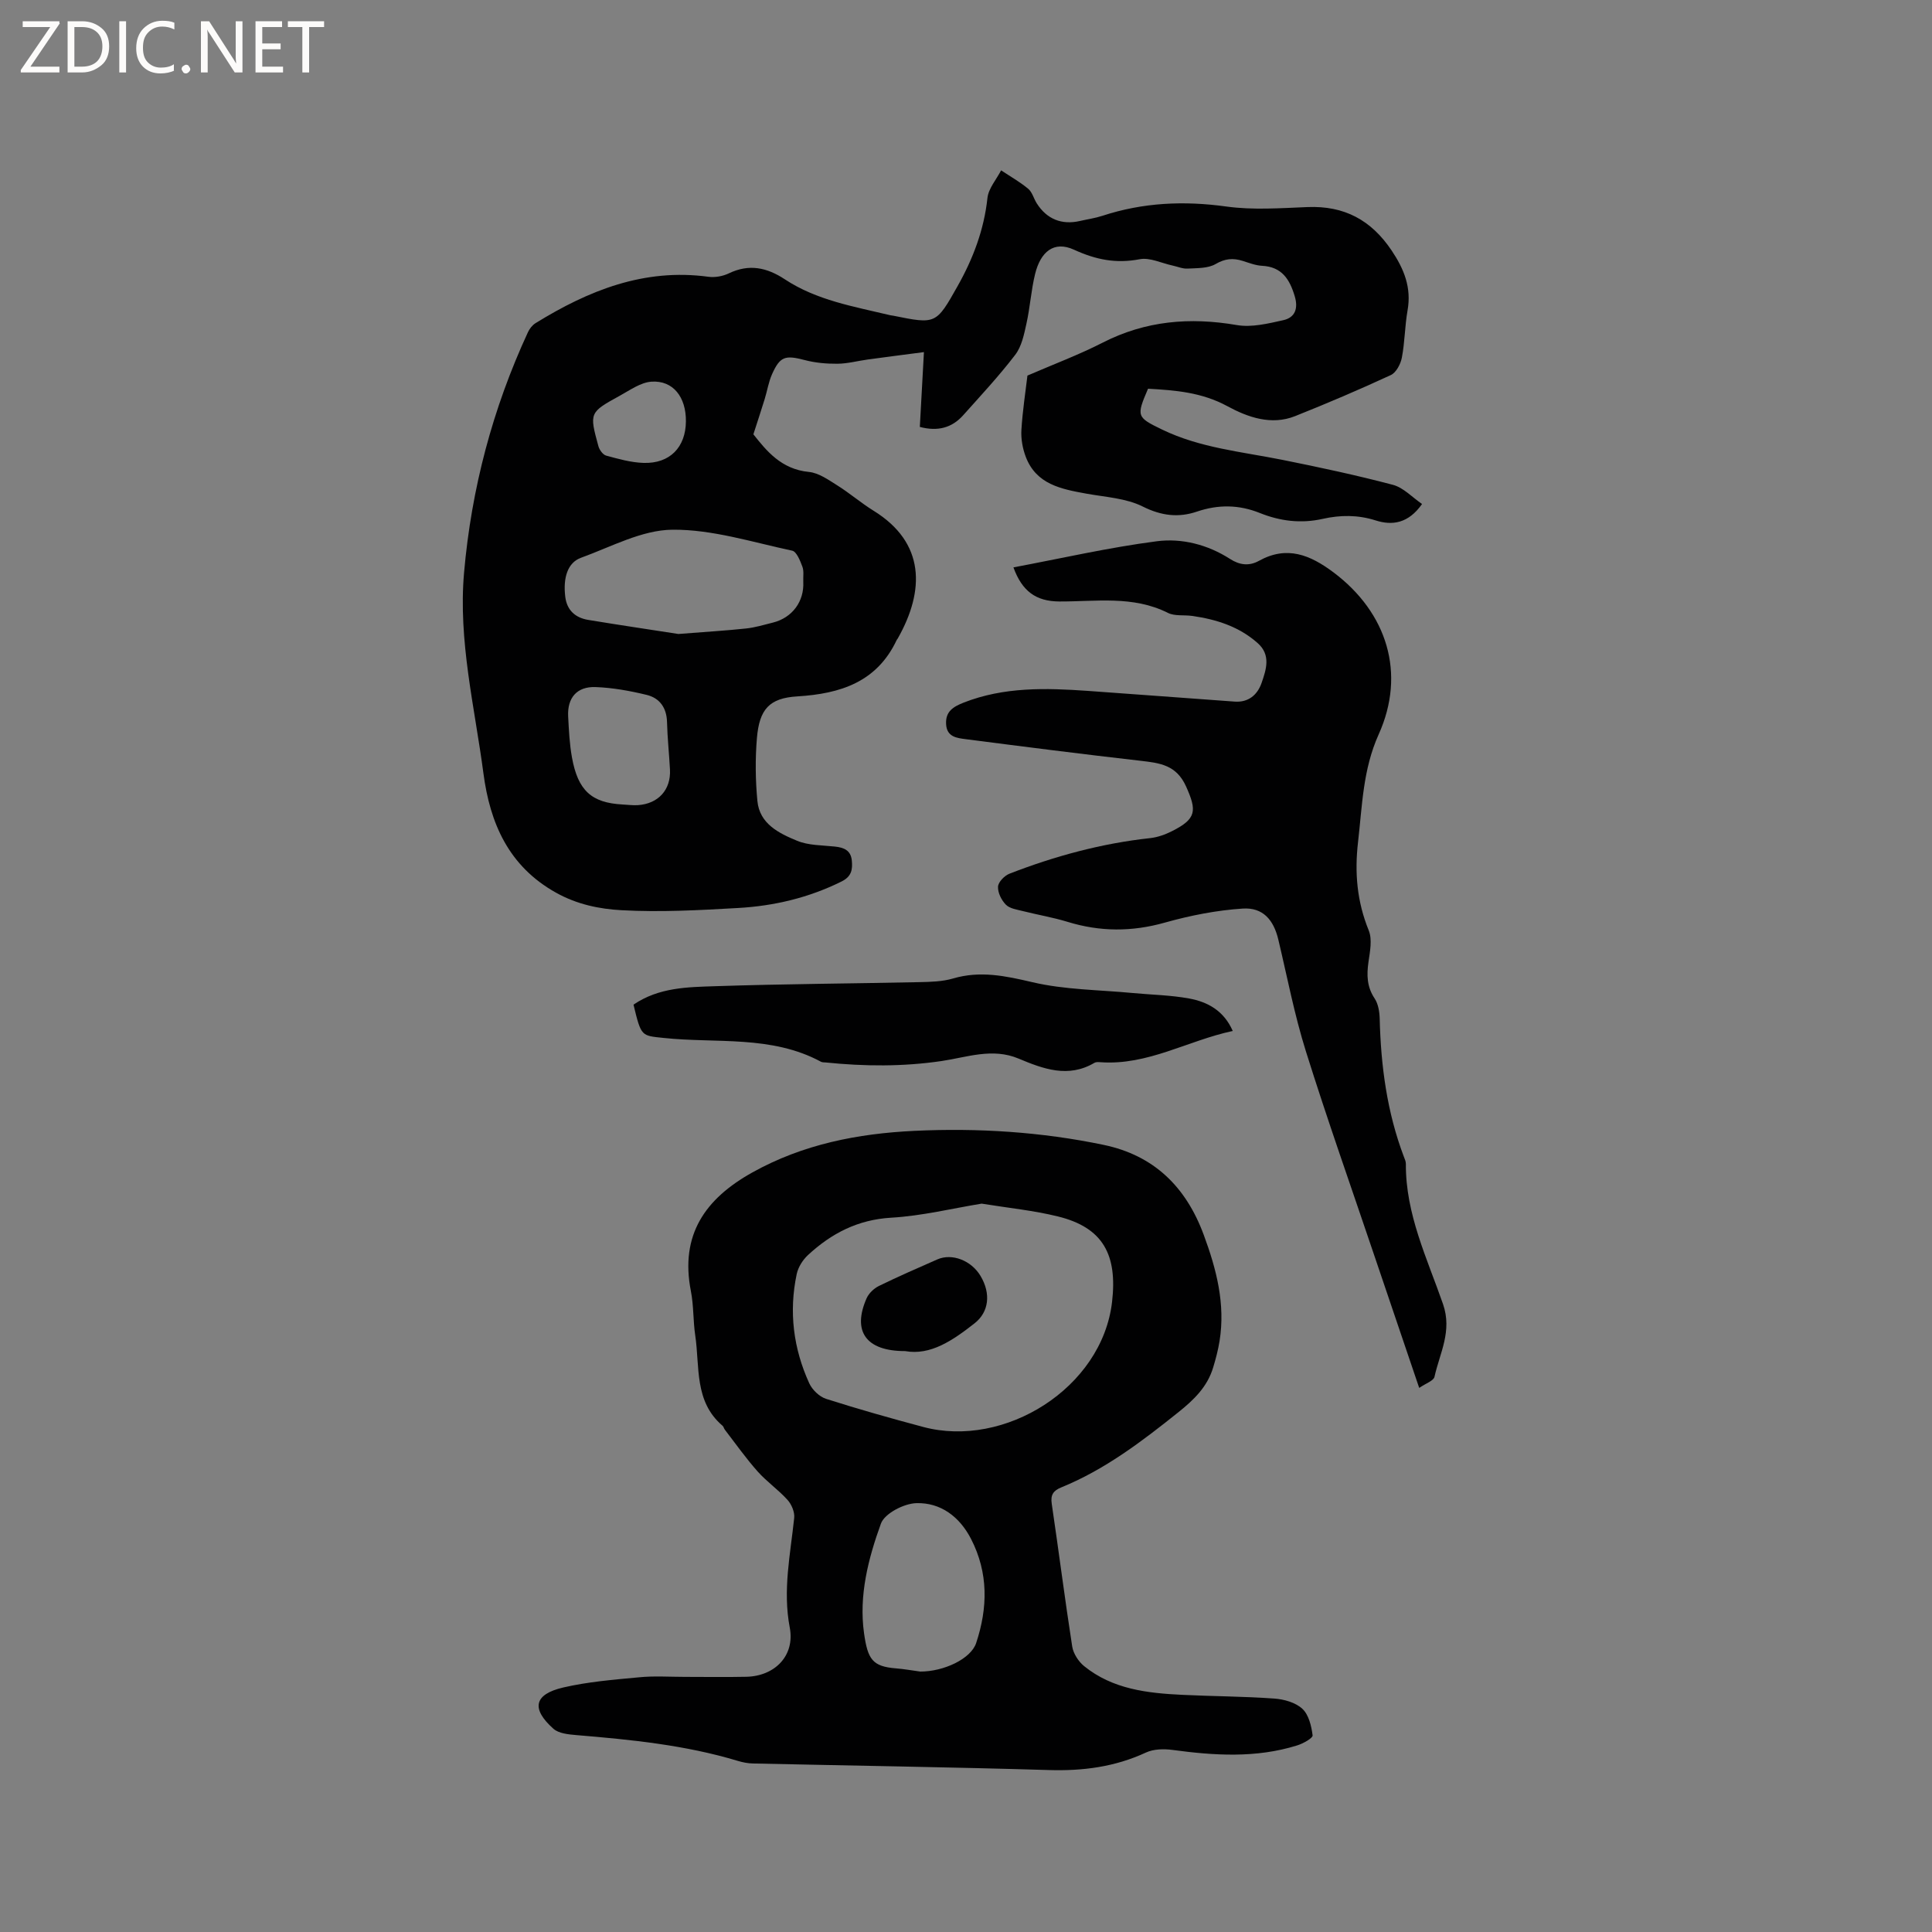 <svg enable-background="new 0 0 400 400" viewBox="0 0 400 400" xmlns="http://www.w3.org/2000/svg"><rect x="0" y="0" width="400" height="400" fill="#808080" stroke="none"/><g fill="#fcfbfa"><path d="m12.4 4.8-6.1 9h6v1.2h-8v-.5l6.1-8.9h-5.7v-1.2h7.6v.4z"/><path d="m14 15v-10.6h3c1.6 0 2.9.5 4 1.4s1.6 2.2 1.6 3.8-.5 3-1.6 3.9-2.4 1.5-4 1.5zm1.4-9.4v8.2h1.6c1.3 0 2.4-.4 3.1-1.1s1.1-1.8 1.1-3.1-.4-2.3-1.2-3-1.8-1-3.1-1z"/><path d="m26.1 4.4v10.6h-1.4v-10.6z"/><path d="m36.1 14.6c-.8.4-1.8.6-2.9.6-1.5 0-2.7-.5-3.6-1.4s-1.4-2.2-1.4-3.8c0-1.7.5-3.1 1.5-4.1s2.3-1.6 3.9-1.6c1 0 1.8.1 2.5.4v1.4c-.8-.4-1.6-.6-2.5-.6-1.2 0-2.1.4-2.9 1.2s-1.1 1.8-1.1 3.2c0 1.3.3 2.3 1 3s1.6 1.1 2.7 1.1c1 0 2-.2 2.7-.7v1.3z"/><path d="m37.6 14.3c0-.2.1-.5.3-.6s.4-.3.6-.3c.3 0 .5.1.6.3s.3.4.3.6-.1.4-.3.6-.4.3-.6.3c-.3 0-.5-.1-.6-.3s-.3-.4-.3-.6z"/><path d="m50.2 15h-1.6l-5.3-8.2c-.2-.2-.3-.5-.4-.7 0 .2.1.7.1 1.5v7.4h-1.4v-10.6h1.7l5.2 8.1c.2.4.4.6.4.7 0-.3-.1-.8-.1-1.5v-7.3h1.4z"/><path d="m58.6 15h-5.7v-10.6h5.5v1.2h-4.1v3.4h3.8v1.2h-3.8v3.6h4.3z"/><path d="m67.1 5.6h-3.1v9.4h-1.4v-9.4h-3v-1.2h7.5z"/></g><path d="m237.69 80.48c-2.46 5.73-2.36 5.9 2.92 8.46 7.86 3.8 16.46 4.58 24.86 6.26 7.68 1.54 15.35 3.18 22.92 5.18 2.19.58 4.01 2.59 6.03 3.97-2.86 4.07-6.21 4.48-9.6 3.4-3.7-1.18-7.32-1.14-10.94-.33-4.54 1.02-8.83.48-13.05-1.21-4.31-1.73-8.58-1.79-13.01-.29-3.82 1.3-7.37.88-11.23-1.05-3.46-1.73-7.71-1.95-11.64-2.66-5.21-.95-10.4-1.9-12.58-7.64-.65-1.72-1.01-3.71-.9-5.54.24-3.99.86-7.95 1.25-11.27 5.28-2.29 10.58-4.27 15.58-6.82 8.88-4.54 18.05-5.31 27.77-3.64 3.07.53 6.47-.31 9.62-1.01 2.42-.54 3.14-2.39 2.37-4.96-1.05-3.52-2.67-6.09-6.77-6.3-1.35-.07-2.68-.6-3.99-1.01-2-.63-3.67-.5-5.63.65-1.59.92-3.83.83-5.8.94-1.02.06-2.07-.41-3.1-.63-2.28-.49-4.7-1.71-6.8-1.31-4.91.93-9.01.13-13.63-1.98-4.14-1.89-6.9.44-8.03 5.02-.83 3.38-1.04 6.91-1.8 10.31-.49 2.23-.99 4.71-2.32 6.44-3.33 4.36-7.1 8.4-10.77 12.51-2.31 2.59-5.24 3.41-8.98 2.42.27-4.93.54-9.96.85-15.49-3.98.52-7.8 1.01-11.62 1.53-2.1.29-4.19.86-6.29.88-2.27.02-4.61-.19-6.8-.77-4-1.04-5.08-.78-6.74 2.94-.72 1.62-.99 3.43-1.52 5.14-.7 2.26-1.44 4.51-2.34 7.3 2.68 3.38 5.75 7.24 11.5 7.79 2.03.2 4.02 1.62 5.85 2.77 2.59 1.62 4.93 3.65 7.53 5.26 10.69 6.6 10.66 16.5 5 26.47-.05.09-.14.16-.19.26-4.11 8.75-11.67 11.16-20.59 11.71-5.81.35-7.86 2.66-8.37 8.64-.36 4.31-.31 8.71.1 13.01.45 4.74 4.46 6.69 8.21 8.24 2.37.98 5.18.92 7.81 1.2 1.87.2 3.32.75 3.53 2.89.18 1.88-.05 3.32-2.14 4.35-6.77 3.36-13.96 5.06-21.4 5.48-8.03.46-16.12.9-24.13.46-4.56-.25-9.18-1.18-13.54-3.61-9.88-5.49-13.71-14.47-15.06-24.72-1.82-13.8-5.25-27.47-4.01-41.57 1.52-17.36 5.91-33.96 13.23-49.78.33-.72.91-1.46 1.58-1.87 10.95-6.76 22.47-11.4 35.75-9.6 1.37.19 3-.1 4.25-.7 4.19-2.02 7.89-1.22 11.59 1.22 6.61 4.37 14.31 5.64 21.82 7.44.21.05.42.06.63.1 8.85 1.79 8.87 1.8 13.34-6.14 3.2-5.68 5.46-11.64 6.17-18.22.21-1.99 1.85-3.83 2.83-5.73 1.88 1.25 3.87 2.37 5.6 3.81.84.69 1.14 2 1.76 2.99 2.08 3.3 5.18 4.55 8.97 3.68 1.55-.36 3.14-.58 4.64-1.07 8.41-2.76 16.89-3.14 25.68-1.92 5.5.76 11.21.33 16.81.11 7.59-.3 13.15 2.68 17.39 8.99 2.6 3.88 4.13 7.69 3.3 12.4-.57 3.23-.56 6.56-1.18 9.78-.25 1.33-1.18 3.1-2.28 3.61-6.52 3.02-13.14 5.84-19.81 8.5-4.96 1.98-9.84.22-14.01-2.04-5.35-2.91-10.84-3.31-16.45-3.63zm-97.23 50.78c5.81-.46 9.92-.7 14.01-1.14 1.88-.2 3.72-.76 5.56-1.22 4.01-1.01 6.49-4.38 6.28-8.44-.05-1.06.17-2.21-.19-3.15-.46-1.23-1.2-3.11-2.11-3.3-8.23-1.75-16.54-4.42-24.8-4.34-6.33.06-12.68 3.55-18.92 5.81-2.76 1-3.74 4.12-3.26 8.06.34 2.83 2.11 4.36 4.73 4.8 6.76 1.12 13.53 2.11 18.7 2.92zm-11.6 35.3c1.05.05 2.11.2 3.16.14 4.27-.27 6.91-3.18 6.69-7.37-.17-3.27-.53-6.54-.61-9.82-.07-2.96-1.51-4.98-4.21-5.64-3.46-.84-7.04-1.49-10.59-1.62-3.87-.14-5.86 2.24-5.67 6.06.15 2.85.28 5.72.79 8.52 1.24 6.86 4.06 9.38 10.44 9.73zm13.15-79.31c.05-5.04-2.65-8.53-7.13-8.23-2.23.15-4.43 1.74-6.52 2.89-6.35 3.49-6.36 3.54-4.47 10.46.21.77.93 1.77 1.61 1.96 2.54.69 5.15 1.43 7.75 1.51 5.43.17 8.71-3.23 8.76-8.59z" fill="#010102"/><path d="m141.8 347.18c4.24 0 8.47.07 12.71-.02 5.92-.13 10.11-4.38 9-10.19-1.48-7.75.13-15.16.92-22.7.13-1.2-.54-2.8-1.38-3.73-1.91-2.12-4.32-3.78-6.21-5.91-2.42-2.73-4.54-5.73-6.77-8.63-.19-.25-.25-.62-.48-.82-5.9-5.02-4.68-12.21-5.65-18.7-.45-3.03-.31-6.17-.9-9.17-2.28-11.64 2.95-19.13 12.75-24.58 10.47-5.83 21.8-8.04 33.53-8.6 13.16-.62 26.29.21 39.2 2.91 10.38 2.17 17.02 8.66 20.7 18.62 2.65 7.16 4.5 14.31 3.28 21.97-.3 1.86-.78 3.69-1.33 5.5-1.21 4.02-4.01 6.71-7.24 9.29-7.55 6.04-15.2 11.86-24.23 15.54-1.59.65-2.23 1.51-1.95 3.37 1.46 9.85 2.71 19.73 4.24 29.57.23 1.45 1.29 3.09 2.45 4.04 5.91 4.8 13.1 5.61 20.35 5.96 6.35.31 12.71.31 19.04.77 2.02.14 4.4.81 5.81 2.12 1.32 1.22 1.88 3.57 2.12 5.5.07.57-1.99 1.71-3.23 2.09-8.5 2.65-17.13 2.09-25.8.92-1.79-.24-3.9-.19-5.49.55-6.41 2.97-13.03 3.83-20.05 3.62-20.43-.61-40.87-.91-61.3-1.36-1.04-.02-2.11-.23-3.11-.53-10.92-3.3-22.19-4.41-33.49-5.35-1.61-.14-3.6-.33-4.7-1.3-4.66-4.15-4.04-7.14 2.01-8.55 5.12-1.19 10.43-1.62 15.68-2.11 3.15-.32 6.35-.09 9.52-.09zm61.44-97.98c-6.03.98-12.34 2.54-18.72 2.91-6.92.4-12.39 3.25-17.24 7.74-1.08 1-2.03 2.51-2.33 3.93-1.65 7.8-.7 15.4 2.6 22.62.62 1.35 2.1 2.78 3.49 3.22 6.64 2.12 13.35 4.01 20.08 5.81 16.83 4.51 37.05-8.03 39.12-25.88 1.12-9.69-1.78-15.4-11.26-17.71-5-1.23-10.18-1.74-15.74-2.64zm-12.71 96.88c4.88.01 10.49-2.64 11.57-5.9 2.42-7.29 2.56-14.52-1.05-21.55-2.38-4.63-6.31-7.56-11.32-7.42-2.58.07-6.59 2.14-7.35 4.25-2.61 7.22-4.59 14.87-3.49 22.68.77 5.44 1.75 6.89 6.63 7.28 1.67.13 3.34.44 5.01.66z" fill="#010102"/><path d="m293.83 287.35c-3.25-9.57-6.31-18.57-9.35-27.57-4.74-14.04-9.69-28.01-14.12-42.15-2.37-7.56-3.86-15.39-5.7-23.11-.97-4.07-3.18-6.68-7.36-6.41-5.42.35-10.87 1.43-16.11 2.9-6.83 1.93-13.42 1.92-20.16-.15-3.03-.93-6.18-1.45-9.26-2.23-1.22-.31-2.71-.51-3.51-1.32-.92-.93-1.7-2.5-1.63-3.74.05-.96 1.34-2.28 2.37-2.68 9.4-3.65 19.08-6.28 29.15-7.37 1.54-.17 3.11-.74 4.5-1.44 5.09-2.56 5.17-4.23 2.91-9.26-2-4.44-5.4-4.84-9.35-5.3-12.09-1.38-24.17-2.92-36.25-4.48-1.83-.24-3.94-.44-4.08-3.11-.15-2.63 1.46-3.6 3.63-4.46 8.35-3.28 17.01-3.04 25.7-2.43 10.14.71 20.28 1.5 30.43 2.22 2.84.2 4.7-1.4 5.56-3.87.96-2.77 1.96-5.78-.8-8.23-3.86-3.44-8.57-4.93-13.58-5.64-1.68-.24-3.6.08-5.02-.63-7.23-3.63-14.9-2.33-22.46-2.36-4.86-.02-7.73-2.13-9.52-7.06 9.91-1.86 19.74-4.12 29.69-5.41 5.2-.67 10.55.7 15.17 3.67 1.97 1.27 3.95 1.51 5.98.38 5.8-3.21 10.59-1.23 15.45 2.41 11.05 8.31 15.04 20.87 9.32 33.55-3.26 7.24-3.39 14.71-4.26 22.25-.74 6.37-.22 12.34 2.21 18.31.76 1.87.26 4.37-.05 6.52-.39 2.71-.34 5.15 1.27 7.57.75 1.13 1.01 2.75 1.05 4.16.24 9.79 1.51 19.38 5 28.59.19.49.43 1.01.42 1.52-.07 10.36 4.41 19.57 7.69 29 1.95 5.62-.67 10.12-1.76 15.04-.16.84-1.72 1.33-3.17 2.32z" fill="#010102"/><path d="m131.16 208c5.27-3.59 11.22-3.63 16.97-3.82 14.08-.47 28.17-.54 42.26-.84 2.31-.05 4.72-.11 6.91-.75 5.63-1.66 10.84-.55 16.43.76 6.72 1.58 13.82 1.58 20.75 2.24 3.89.37 7.84.43 11.68 1.13 3.82.7 7.19 2.47 9.07 6.73-9.3 1.98-17.6 7.17-27.38 6.47-.42-.03-.92-.07-1.25.12-5.44 3.22-10.63 1.26-15.71-.87-5.42-2.28-10.7-.27-15.91.5-8.05 1.19-16.02 1.12-24.05.3-.32-.03-.68 0-.94-.14-10.28-5.56-21.69-3.77-32.63-4.94-4.58-.49-4.6-.24-6.2-6.89z" fill="#010102"/><path d="m187.4 279.73c-8.2.01-10.96-4.17-7.98-10.93.45-1.03 1.5-2.03 2.52-2.54 3.99-1.95 8.06-3.73 12.12-5.51 3.04-1.34 7.02.21 8.93 3.39 2.23 3.71 1.74 7.53-1.22 9.84-4.48 3.51-9.09 6.7-14.37 5.75z" fill="#010102"/></svg>